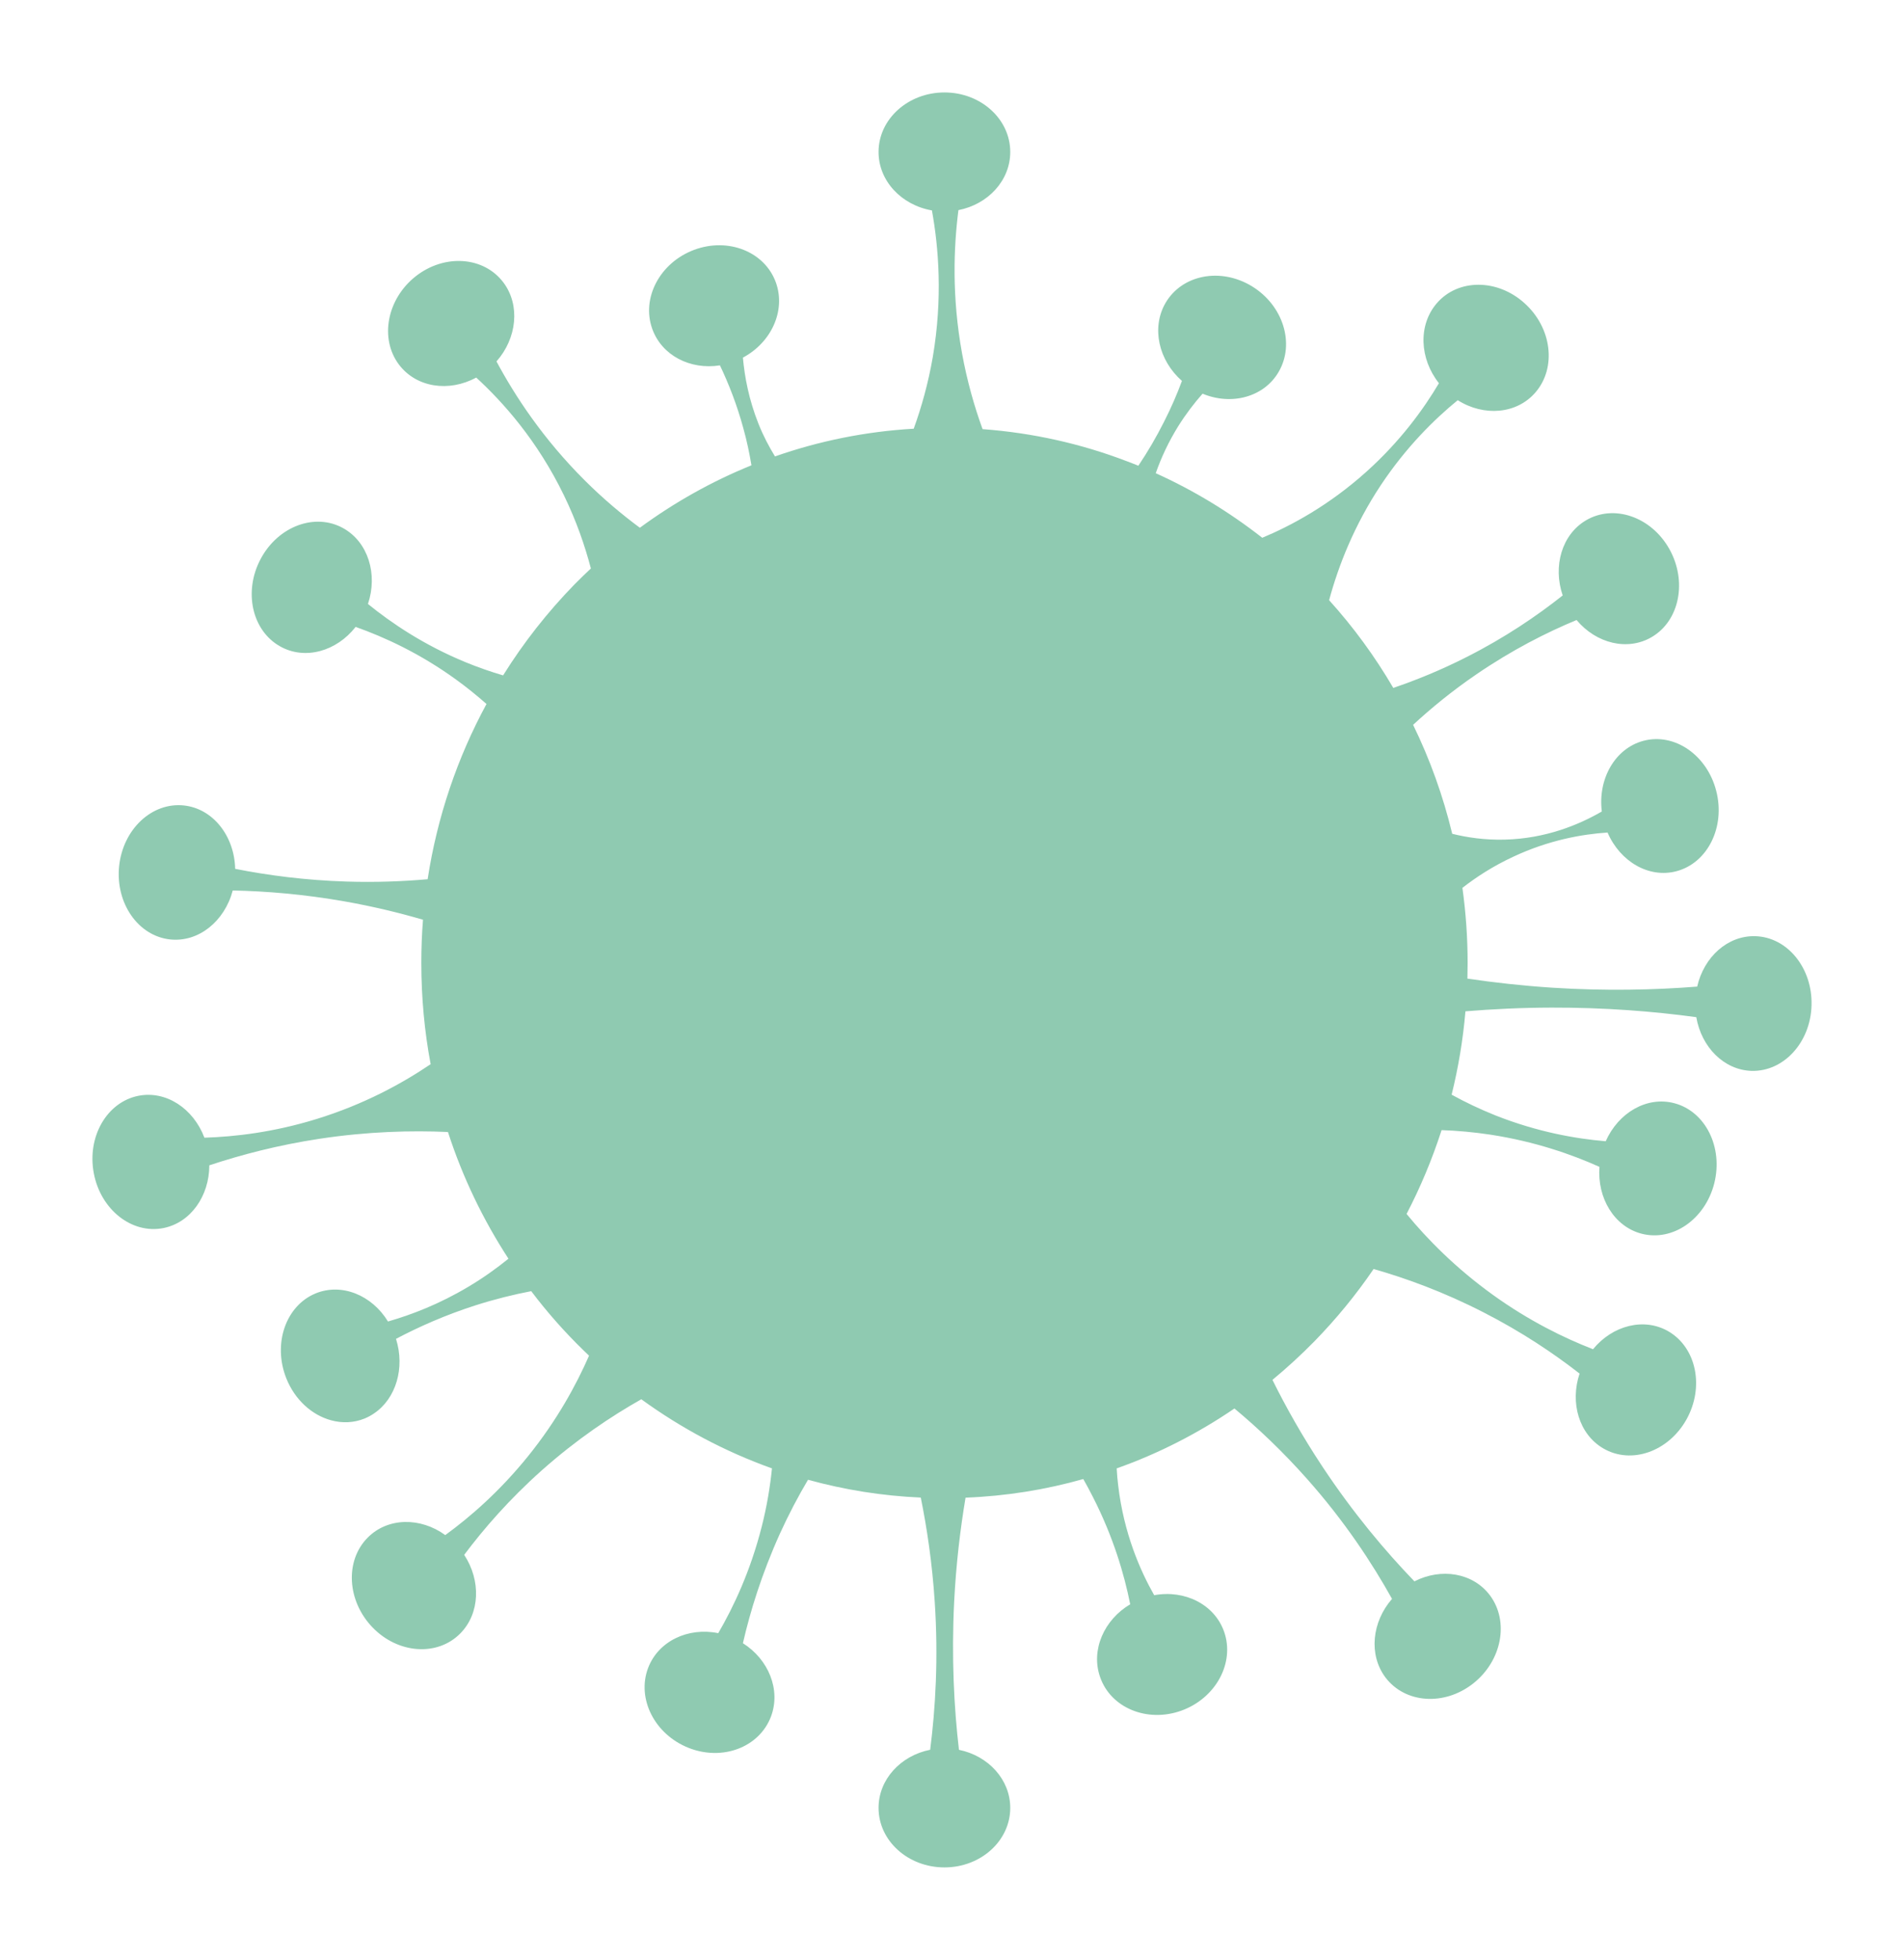 <svg width="103" height="106" viewBox="0 0 103 106" fill="none" xmlns="http://www.w3.org/2000/svg">
<g filter="url(#filter0_d)">
<path d="M94.957 48.634C93.463 48.59 92.177 49.757 91.812 51.361C89.501 51.543 86.86 51.605 83.961 51.419C82.349 51.313 80.816 51.142 79.382 50.929C79.39 50.648 79.394 50.365 79.394 50.081C79.394 48.702 79.295 47.346 79.112 46.02C79.843 45.45 80.756 44.85 81.864 44.336C83.782 43.438 85.577 43.119 86.963 43.028C87.642 44.602 89.203 45.518 90.696 45.119C92.379 44.67 93.344 42.729 92.844 40.783C92.348 38.836 90.585 37.619 88.901 38.068C87.368 38.478 86.431 40.127 86.653 41.89C85.442 42.593 83.639 43.355 81.408 43.411C80.308 43.441 79.343 43.29 78.56 43.096C78.064 41.037 77.353 39.063 76.444 37.203C77.405 36.316 78.541 35.377 79.871 34.47C81.797 33.153 83.655 32.211 85.287 31.534C86.352 32.804 88.047 33.227 89.358 32.453C90.862 31.566 91.283 29.431 90.303 27.688C89.322 25.945 87.301 25.254 85.796 26.143C84.489 26.914 83.997 28.627 84.537 30.205C83.135 31.315 81.412 32.488 79.343 33.534C77.937 34.249 76.591 34.792 75.372 35.206C74.375 33.501 73.212 31.912 71.901 30.462C72.405 28.595 73.255 26.415 74.705 24.229C76.067 22.185 77.576 20.693 78.858 19.645C80.272 20.54 82.051 20.401 83.064 19.222C84.215 17.887 83.953 15.728 82.472 14.399C80.999 13.067 78.87 13.069 77.723 14.405C76.71 15.583 76.789 17.4 77.842 18.726C77.012 20.126 75.757 21.863 73.914 23.517C71.881 25.343 69.84 26.436 68.284 27.086C66.513 25.7 64.583 24.524 62.522 23.594C62.819 22.746 63.217 21.893 63.737 21.054C64.154 20.389 64.603 19.804 65.055 19.293C66.624 19.946 68.383 19.477 69.173 18.109C70.063 16.582 69.411 14.508 67.72 13.48C66.028 12.452 63.939 12.857 63.05 14.387C62.272 15.731 62.681 17.497 63.939 18.602C63.677 19.311 63.36 20.047 62.978 20.797C62.545 21.659 62.077 22.454 61.581 23.189C61.37 23.104 61.164 23.021 60.953 22.944C58.499 22.005 55.882 21.412 53.154 21.21C52.705 19.976 52.316 18.607 52.042 17.105C51.486 14.038 51.59 11.369 51.848 9.365C53.452 9.05 54.651 7.763 54.651 6.22C54.651 4.441 53.059 3 51.093 3C49.124 3 47.527 4.441 47.527 6.22C47.527 7.789 48.77 9.095 50.414 9.38C50.772 11.355 51.006 14.12 50.458 17.326C50.212 18.737 49.85 20.023 49.429 21.187C46.812 21.338 44.299 21.854 41.924 22.686C41.595 22.149 41.297 21.585 41.031 20.92C40.507 19.603 40.28 18.369 40.189 17.342C41.726 16.524 42.516 14.807 41.976 13.288C41.38 11.618 39.399 10.823 37.548 11.514C35.702 12.204 34.685 14.117 35.285 15.788C35.801 17.229 37.346 18.016 38.946 17.761C39.415 18.745 39.863 19.878 40.213 21.166C40.403 21.848 40.542 22.515 40.65 23.167C38.493 24.041 36.472 25.18 34.614 26.544C33.637 25.82 32.636 24.981 31.647 23.997C29.372 21.732 27.855 19.409 26.858 17.548C27.962 16.299 28.157 14.51 27.232 13.278C26.171 11.867 24.047 11.719 22.486 12.945C20.93 14.172 20.525 16.308 21.581 17.718C22.522 18.964 24.285 19.223 25.762 18.421C27.2 19.739 29.07 21.819 30.516 24.809C31.179 26.177 31.639 27.507 31.965 28.747C31.667 29.027 31.365 29.316 31.076 29.611C29.626 31.099 28.328 32.746 27.216 34.529C26.561 34.336 25.881 34.102 25.187 33.817C22.927 32.886 21.176 31.7 19.905 30.666C20.445 29.058 19.917 27.324 18.575 26.572C17.054 25.717 15.053 26.454 14.107 28.219C13.159 29.983 13.627 32.107 15.156 32.961C16.494 33.713 18.202 33.233 19.238 31.907C20.779 32.452 22.701 33.326 24.682 34.762C25.274 35.191 25.814 35.632 26.318 36.076C24.75 38.967 23.654 42.162 23.134 45.554C21.779 45.672 20.318 45.729 18.75 45.68C16.51 45.61 14.489 45.341 12.722 44.992C12.682 43.218 11.522 41.733 9.95 41.564C8.219 41.378 6.65 42.85 6.444 44.851C6.241 46.852 7.476 48.625 9.203 48.81C10.744 48.975 12.15 47.826 12.591 46.162C14.401 46.199 16.434 46.365 18.638 46.752C20.167 47.021 21.577 47.363 22.883 47.744C22.82 48.514 22.792 49.294 22.792 50.081C22.792 51.953 22.963 53.782 23.296 55.557C21.795 56.572 19.73 57.723 17.098 58.531C14.79 59.24 12.714 59.481 11.058 59.533C10.462 57.955 8.985 56.971 7.488 57.267C5.784 57.604 4.7 59.478 5.074 61.454C5.447 63.43 7.135 64.758 8.838 64.421C10.315 64.129 11.32 62.688 11.324 61.027C13.02 60.464 15.021 59.934 17.296 59.59C19.909 59.194 22.256 59.137 24.233 59.225C25.024 61.673 26.136 63.973 27.506 66.078C26.858 66.602 26.14 67.118 25.326 67.601C23.773 68.527 22.284 69.102 20.989 69.474C20.116 68.045 18.48 67.374 17.066 67.958C15.458 68.626 14.747 70.678 15.486 72.542C15.95 73.712 16.875 74.533 17.9 74.814C18.503 74.982 19.143 74.962 19.742 74.714C19.917 74.64 20.088 74.548 20.243 74.439C21.418 73.642 21.919 71.99 21.422 70.413C22.645 69.768 24.075 69.129 25.719 68.601C26.779 68.263 27.788 68.016 28.737 67.833C29.602 68.978 30.555 70.053 31.576 71.045C31.671 71.139 31.77 71.234 31.866 71.322C31.175 72.9 30.134 74.817 28.566 76.76C27.029 78.663 25.433 80.048 24.087 81.026C22.74 80.048 20.973 80.069 19.889 81.165C18.65 82.414 18.77 84.588 20.155 86.021C21.533 87.45 23.662 87.599 24.897 86.349C25.973 85.264 26.024 83.481 25.111 82.095C26.167 80.686 27.545 79.097 29.305 77.528C31.199 75.845 33.065 74.598 34.693 73.68C36.845 75.245 39.224 76.512 41.761 77.419C41.662 78.397 41.491 79.451 41.209 80.559C40.598 82.973 39.685 84.907 38.855 86.331C37.223 85.997 35.61 86.759 35.058 88.219C34.435 89.876 35.416 91.808 37.25 92.534C39.081 93.261 41.074 92.505 41.706 90.845C42.25 89.403 41.583 87.755 40.189 86.874C40.582 85.158 41.206 83.129 42.19 80.949C42.675 79.886 43.187 78.917 43.711 78.034C45.669 78.574 47.706 78.905 49.811 78.997C50.152 80.681 50.43 82.565 50.565 84.624C50.768 87.687 50.605 90.399 50.319 92.637C48.722 92.954 47.527 94.241 47.527 95.781C47.527 97.559 49.12 99 51.093 99C53.059 99 54.651 97.559 54.651 95.781C54.651 94.248 53.464 92.962 51.876 92.64C51.609 90.351 51.467 87.646 51.617 84.624C51.721 82.585 51.947 80.704 52.233 79.002C54.433 78.917 56.565 78.572 58.602 77.995C58.777 78.302 58.948 78.621 59.115 78.95C60.222 81.115 60.818 83.144 61.14 84.768C59.722 85.61 58.999 87.247 59.512 88.706C60.092 90.381 62.069 91.19 63.923 90.516C65.774 89.84 66.806 87.935 66.223 86.26C65.706 84.775 64.09 83.971 62.438 84.278C61.68 82.946 60.798 80.934 60.492 78.359C60.453 78.039 60.425 77.727 60.409 77.419C62.676 76.616 64.813 75.52 66.779 74.179C68.045 75.233 69.379 76.492 70.706 77.986C72.747 80.284 74.232 82.55 75.304 84.476C74.216 85.722 74.029 87.498 74.947 88.724C76.011 90.133 78.132 90.281 79.692 89.054C81.249 87.829 81.654 85.693 80.598 84.281C79.68 83.064 77.969 82.786 76.515 83.528C74.951 81.906 73.216 79.853 71.544 77.331C70.464 75.7 69.57 74.117 68.835 72.631C69.626 71.978 70.38 71.284 71.103 70.549C72.278 69.343 73.355 68.035 74.308 66.635C76.067 67.137 78.096 67.873 80.248 68.977C82.325 70.038 84.056 71.204 85.45 72.291C84.922 73.869 85.422 75.576 86.733 76.338C88.242 77.221 90.255 76.518 91.232 74.773C92.209 73.024 91.772 70.894 90.263 70.011C88.945 69.24 87.233 69.681 86.177 70.974C84.62 70.368 82.73 69.45 80.772 68.041C78.739 66.579 77.202 65.01 76.091 63.657C76.841 62.216 77.476 60.701 77.985 59.123C78.826 59.153 79.72 59.23 80.641 59.371C83.02 59.738 85.001 60.426 86.526 61.111C86.395 62.795 87.324 64.337 88.798 64.724C90.481 65.167 92.244 63.947 92.737 61.998C93.225 60.048 92.26 58.11 90.573 57.667C89.095 57.277 87.551 58.175 86.864 59.725C85.248 59.59 83.171 59.226 80.903 58.329C80.046 57.986 79.251 57.605 78.529 57.206C78.89 55.744 79.144 54.24 79.275 52.698C80.74 52.577 82.297 52.501 83.937 52.497C86.828 52.489 89.457 52.701 91.764 53.014C92.042 54.636 93.261 55.871 94.75 55.919C96.489 55.968 97.947 54.379 97.998 52.368C98.054 50.356 96.692 48.684 94.957 48.634Z" fill="#128E5A" fill-opacity="0.47"/>
</g>
<defs>
<filter id="filter0_d" x="0" y="0" width="103" height="106" filterUnits="userSpaceOnUse" color-interpolation-filters="sRGB">
<feFlood flood-opacity="0" result="BackgroundImageFix"/>
<feColorMatrix in="SourceAlpha" type="matrix" values="0 0 0 0 0 0 0 0 0 0 0 0 0 0 0 0 0 0 127 0"/>
<feOffset dy="2"/>
<feGaussianBlur stdDeviation="2.5"/>
<feColorMatrix type="matrix" values="0 0 0 0 0 0 0 0 0 0 0 0 0 0 0 0 0 0 0.1 0"/>
<feBlend mode="normal" in2="BackgroundImageFix" result="effect1_dropShadow"/>
<feBlend mode="normal" in="SourceGraphic" in2="effect1_dropShadow" result="shape"/>
</filter>
</defs>
</svg>

